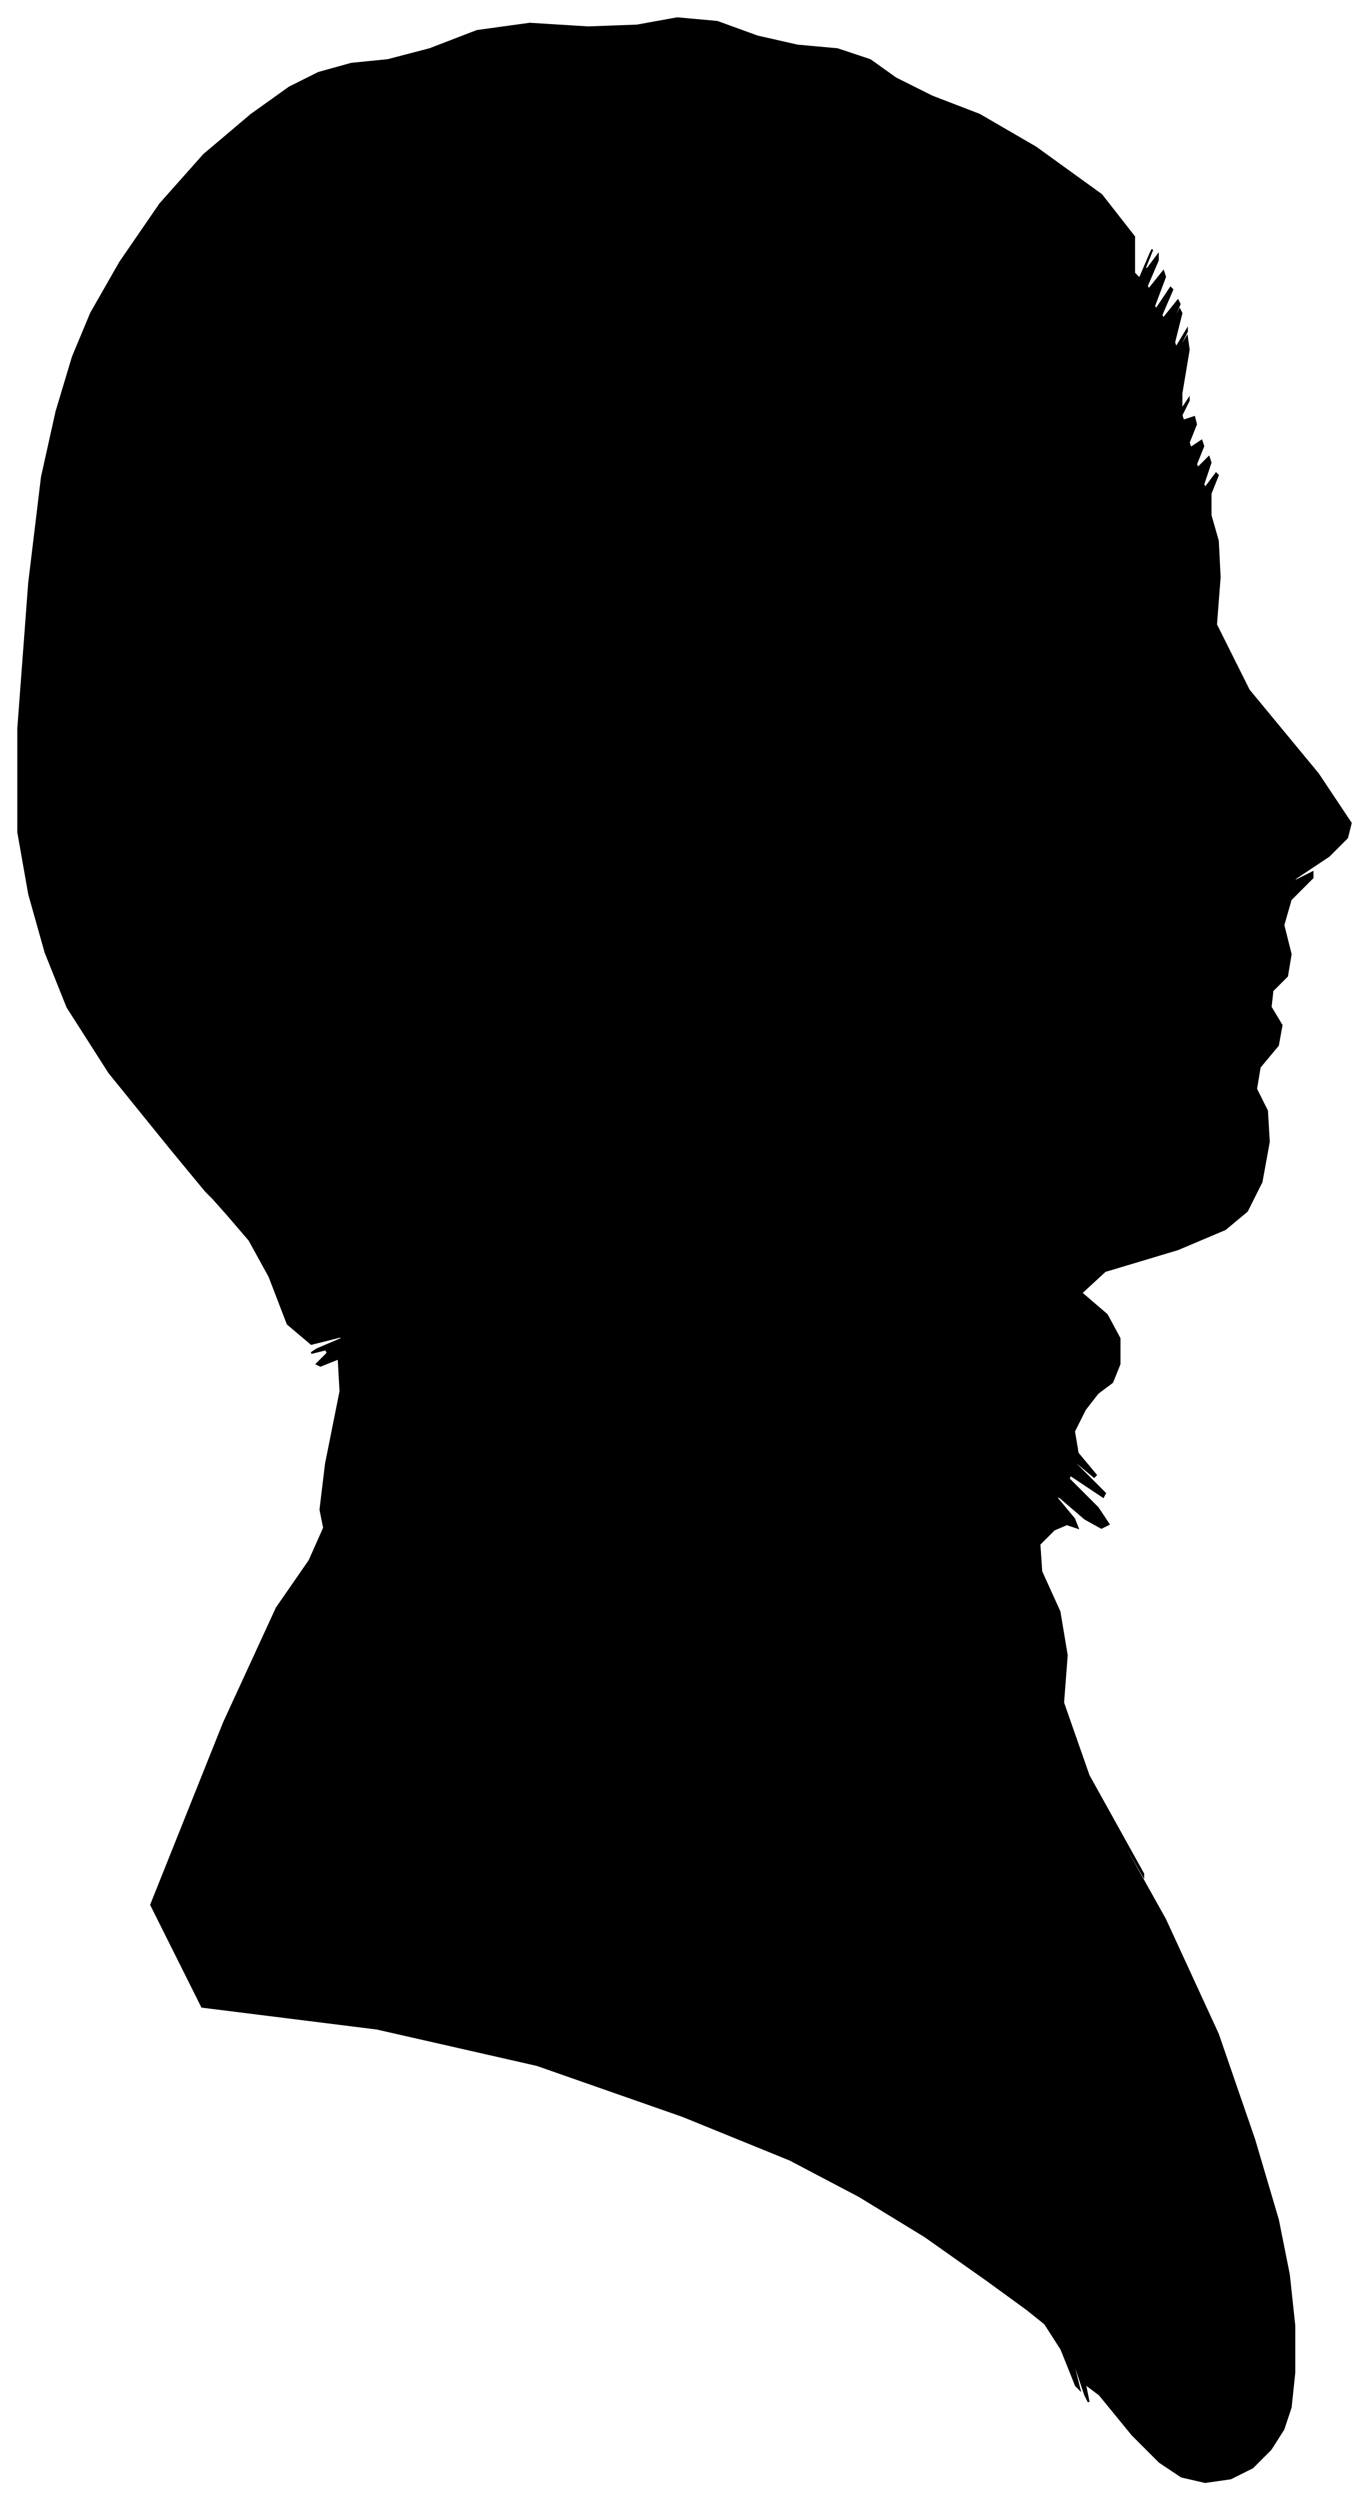 <?xml version="1.0" encoding="UTF-8"?>
<svg xmlns="http://www.w3.org/2000/svg" viewBox="271.00 310.00 752.00 1373.00">
  <path d="M 365.00 941.00 L 331.00 899.00 L 308.00 863.00 L 296.00 833.00 L 287.00 801.00 L 281.00 767.00 L 281.00 710.00 L 287.00 630.00 L 294.00 572.00 L 302.00 536.00 L 311.00 506.00 L 321.00 482.00 L 337.00 454.00 L 359.00 422.00 L 383.00 395.00 L 409.00 373.00 L 430.00 358.00 L 446.00 350.00 L 464.00 345.00 L 484.00 343.00 L 507.00 337.00 L 533.00 327.00 L 562.00 323.00 L 594.00 325.00 L 621.00 324.00 L 643.00 320.00 L 665.00 322.00 L 687.00 330.00 L 709.00 335.00 L 731.00 337.00 L 749.00 343.00 L 763.00 353.00 L 783.00 363.00 L 809.00 373.00 L 840.00 391.00 L 876.00 417.00 L 894.00 440.00 L 894.00 460.00 L 897.00 463.00 L 903.00 449.00 L 904.00 447.00 L 900.00 457.00 L 901.00 458.00 L 907.00 450.00 L 907.00 453.00 L 901.00 467.00 L 902.00 469.00 L 910.00 459.00 L 911.00 462.00 L 905.00 478.00 L 906.00 480.00 L 914.00 468.00 L 915.00 469.00 L 909.00 483.00 L 910.00 485.00 L 918.00 475.00 L 919.00 477.00 L 913.00 491.00 L 913.00 492.00 L 919.00 480.00 L 920.00 482.00 L 916.00 498.00 L 917.00 501.00 L 923.00 491.00 L 923.00 492.00 L 917.00 504.00 L 917.00 505.00 L 923.00 495.00 L 924.00 502.00 L 920.00 526.00 L 920.00 535.00 L 924.00 529.00 L 924.00 530.00 L 920.00 538.00 L 921.00 541.00 L 927.00 539.00 L 928.00 543.00 L 924.00 553.00 L 925.00 556.00 L 931.00 552.00 L 932.00 555.00 L 928.00 565.00 L 929.00 567.00 L 935.00 561.00 L 936.00 564.00 L 932.00 576.00 L 933.00 578.00 L 939.00 570.00 L 940.00 571.00 L 936.00 581.00 L 936.00 593.00 L 940.00 607.00 L 941.00 627.00 L 939.00 653.00 L 957.00 689.00 L 995.00 735.00 L 1013.00 762.00 L 1011.00 770.00 L 1001.00 780.00 L 983.00 792.00 L 980.00 795.00 L 992.00 789.00 L 992.00 792.00 L 980.00 804.00 L 976.00 818.00 L 980.00 834.00 L 978.00 846.00 L 970.00 854.00 L 969.00 863.00 L 975.00 873.00 L 973.00 884.00 L 963.00 896.00 L 961.00 908.00 L 967.00 920.00 L 968.00 937.00 L 964.00 959.00 L 956.00 975.00 L 944.00 985.00 L 918.00 996.00 L 878.00 1008.00 L 865.00 1020.00 L 879.00 1032.00 L 886.00 1045.00 L 886.00 1059.00 L 882.00 1069.00 L 874.00 1075.00 L 867.00 1084.00 L 861.00 1096.00 L 863.00 1108.00 L 873.00 1120.00 L 872.00 1121.00 L 860.00 1111.00 L 862.00 1114.00 L 878.00 1130.00 L 877.00 1132.00 L 859.00 1120.00 L 858.00 1122.00 L 874.00 1138.00 L 880.00 1147.00 L 876.00 1149.00 L 867.00 1144.00 L 853.00 1132.00 L 851.00 1132.00 L 861.00 1144.00 L 863.00 1149.00 L 857.00 1147.00 L 850.00 1150.00 L 842.00 1158.00 L 843.00 1173.00 L 853.00 1195.00 L 857.00 1219.00 L 855.00 1245.00 L 869.00 1285.00 L 899.00 1339.00 L 899.00 1340.00 L 869.00 1288.00 L 873.00 1296.00 L 911.00 1364.00 L 940.00 1427.00 L 960.00 1485.00 L 973.00 1529.00 L 979.00 1559.00 L 982.00 1587.00 L 982.00 1613.00 L 980.00 1632.00 L 976.00 1644.00 L 969.00 1655.00 L 959.00 1665.00 L 947.00 1671.00 L 933.00 1673.00 L 920.00 1670.00 L 908.00 1662.00 L 893.00 1647.00 L 875.00 1625.00 L 867.00 1619.00 L 869.00 1629.00 L 867.00 1625.00 L 861.00 1607.00 L 860.00 1606.00 L 864.00 1622.00 L 862.00 1620.00 L 854.00 1600.00 L 845.00 1586.00 L 835.00 1578.00 L 813.00 1562.00 L 779.00 1538.00 L 743.00 1516.00 L 705.00 1496.00 L 646.00 1472.00 L 566.00 1444.00 L 478.00 1424.00 L 382.00 1412.00 L 354.00 1356.00 L 394.00 1256.00 L 423.00 1193.00 L 441.00 1167.00 L 449.00 1149.00 L 447.00 1139.00 L 450.00 1114.00 L 458.00 1074.00 L 457.00 1056.00 L 447.00 1060.00 L 445.00 1059.00 L 451.00 1053.00 L 450.00 1051.00 L 442.00 1053.00 L 445.00 1051.00 L 459.00 1045.00 L 458.00 1044.00 L 442.00 1048.00 L 429.00 1037.00 L 419.00 1011.00 L 408.00 991.00 L 396.00 977.00 L 388.00 968.00 L 384.00 964.00 L 365.00 941.00 Z" fill="black" stroke="black" stroke-width="1"/>
</svg>